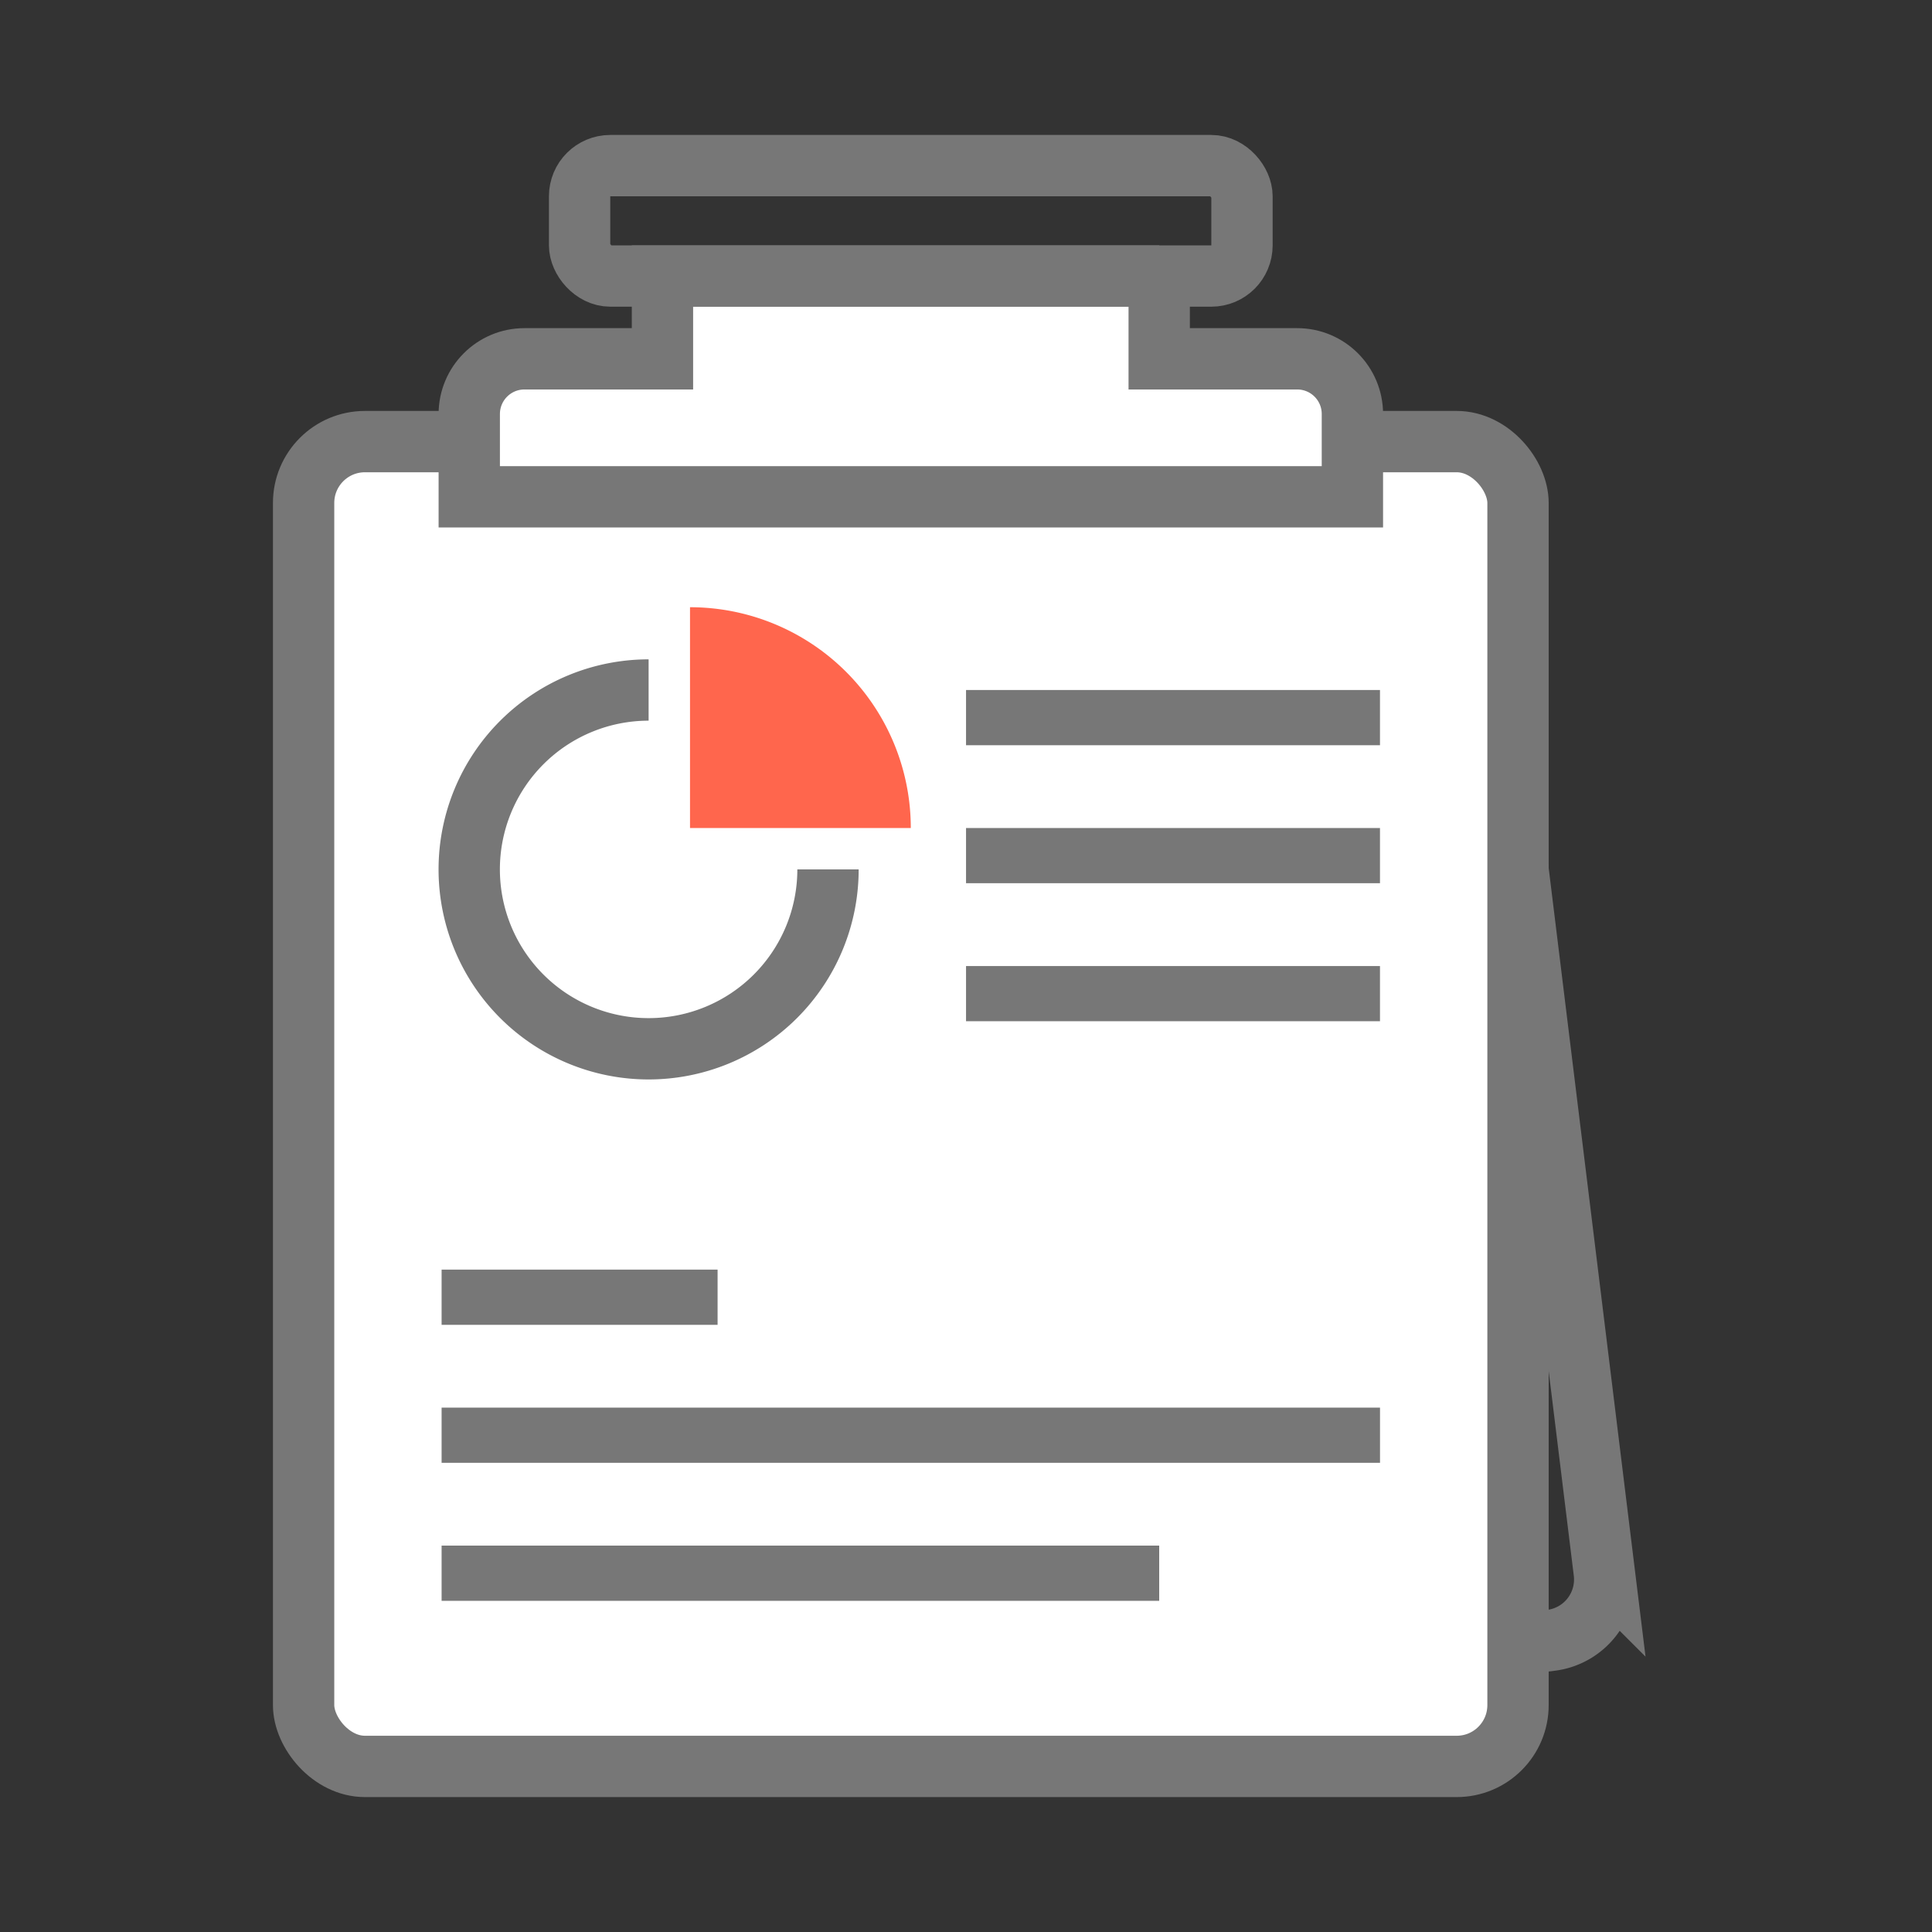 <svg width="54" height="54" viewBox="0 0 54 54" xmlns="http://www.w3.org/2000/svg">
    <rect x="0" y="0" width="54" height="54" fill="#333333" stroke="none"/>
    <g transform="translate(8.486 4.629)" fill="none" fill-rule="evenodd">
        <path d="m4.83 15.373 26.458-3.249a1.714 1.714 0 0 1 1.91 1.493l3.155 25.692a1.714 1.714 0 0 1-1.492 1.91L8.402 44.47a1.714 1.714 0 0 1-1.91-1.493L3.337 17.283a1.714 1.714 0 0 1 1.493-1.91z" stroke="#777" stroke-width="1.714"/>
        <rect stroke="#777" stroke-width="1.714" fill="#FFF" fill-rule="nonzero" y="7.714" width="33.943" height="37.029" rx="1.714"/>
        <path fill="#777" fill-rule="nonzero" d="M3.857 38.571h20.057v1.543H3.857zM3.857 34.714h26.229v1.543H3.857zM3.857 30.857h7.714V32.4H3.857zM18.515 18.514h11.57v1.543h-11.57zM18.515 22.372h11.57v1.543h-11.57zM18.515 14.657h11.57V16.2h-11.57z"/>
        <path d="M14.657 19.671a5.014 5.014 0 1 1-5.014-5.014" stroke="#777" stroke-width="1.714"/>
        <path d="M10.8 12.343a6.171 6.171 0 0 1 6.171 6.171H10.8v-6.171z" fill="#FF664D" fill-rule="nonzero"/>
        <path d="M23.914 3.086V5.4h3.857c.853 0 1.543.69 1.543 1.543v2.314H4.63V6.943c0-.852.69-1.543 1.542-1.543h3.858V3.086h13.885z" stroke="#777" stroke-width="1.714" fill="#FFF" fill-rule="nonzero"/>
        <rect stroke="#777" stroke-width="1.714" x="7.714" width="18.514" height="3.086" rx=".857"/>
    </g>
</svg>
